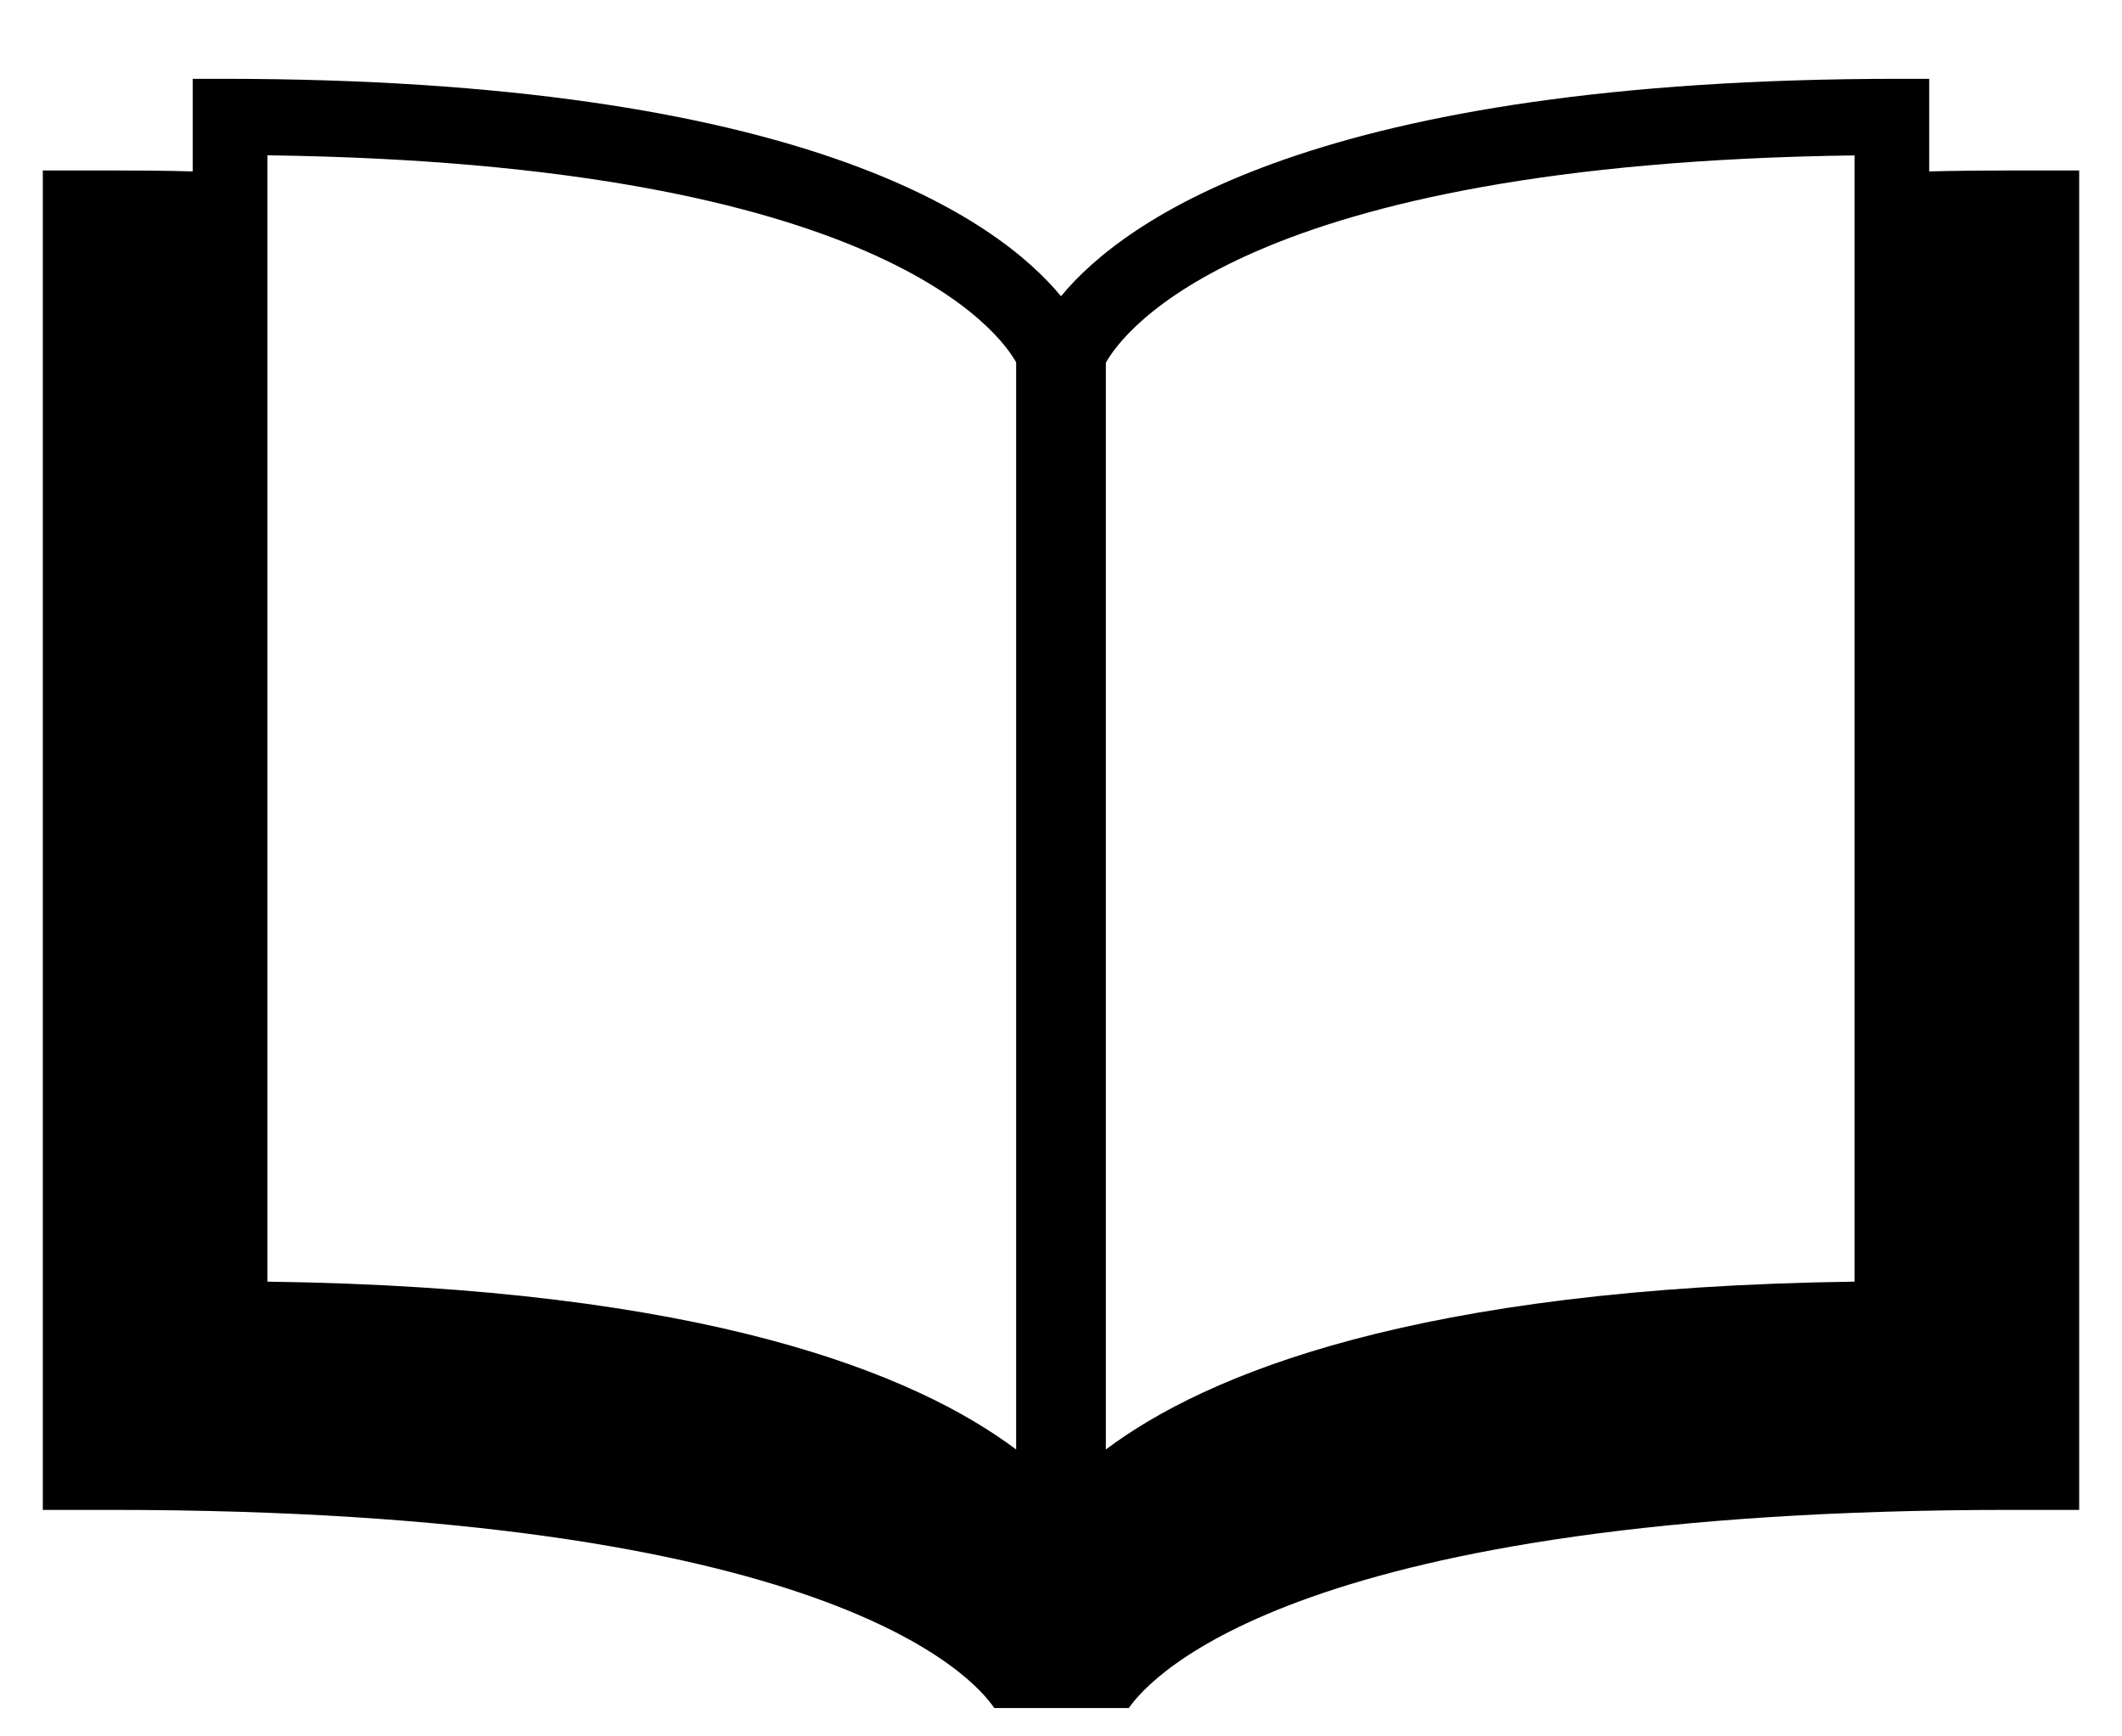 <?xml version="1.0" encoding="UTF-8"?>
<svg viewBox="0 0 22 18" version="1.1" xmlns="http://www.w3.org/2000/svg" xmlns:xlink="http://www.w3.org/1999/xlink">
  <g stroke="none" stroke-width="1" fill-rule="evenodd">
    <g transform="translate(-25, -339)" fill-rule="nonzero" class="spitball-svg-fill">
      <g transform="translate(17, 78)">
        <g >
          <path class="ic" d="M28.853,262.767 C28.557,262.767 28.279,262.77 28.001,262.777 L28.001,261.817 L27.691,261.817 C21.669,261.817 19.651,263.281 19,264.071 C18.349,263.281 16.33,261.817 10.308,261.817 L9.998,261.817 L9.998,262.777 C9.72,262.769 9.443,262.767 9.147,262.767 L8.444,262.767 L8.444,276.652 L9.147,276.652 C16.576,276.652 18.092,278.384 18.308,278.706 L19.703,278.706 C19.938,278.369 21.484,276.652 28.853,276.652 L29.556,276.652 L29.556,262.767 L28.853,262.767 Z M18.535,276.026 C17.498,275.248 15.322,274.346 10.773,274.286 L10.773,262.61 C17.143,262.694 18.374,264.468 18.535,264.756 L18.535,276.026 Z M27.227,274.286 C22.678,274.346 20.502,275.247 19.465,276.026 L19.465,264.76 C19.641,264.444 20.905,262.694 27.227,262.611 L27.227,274.286 Z" id="Shape-Copy-6"></path>
        </g>
      </g>
    </g>
  </g>
</svg>